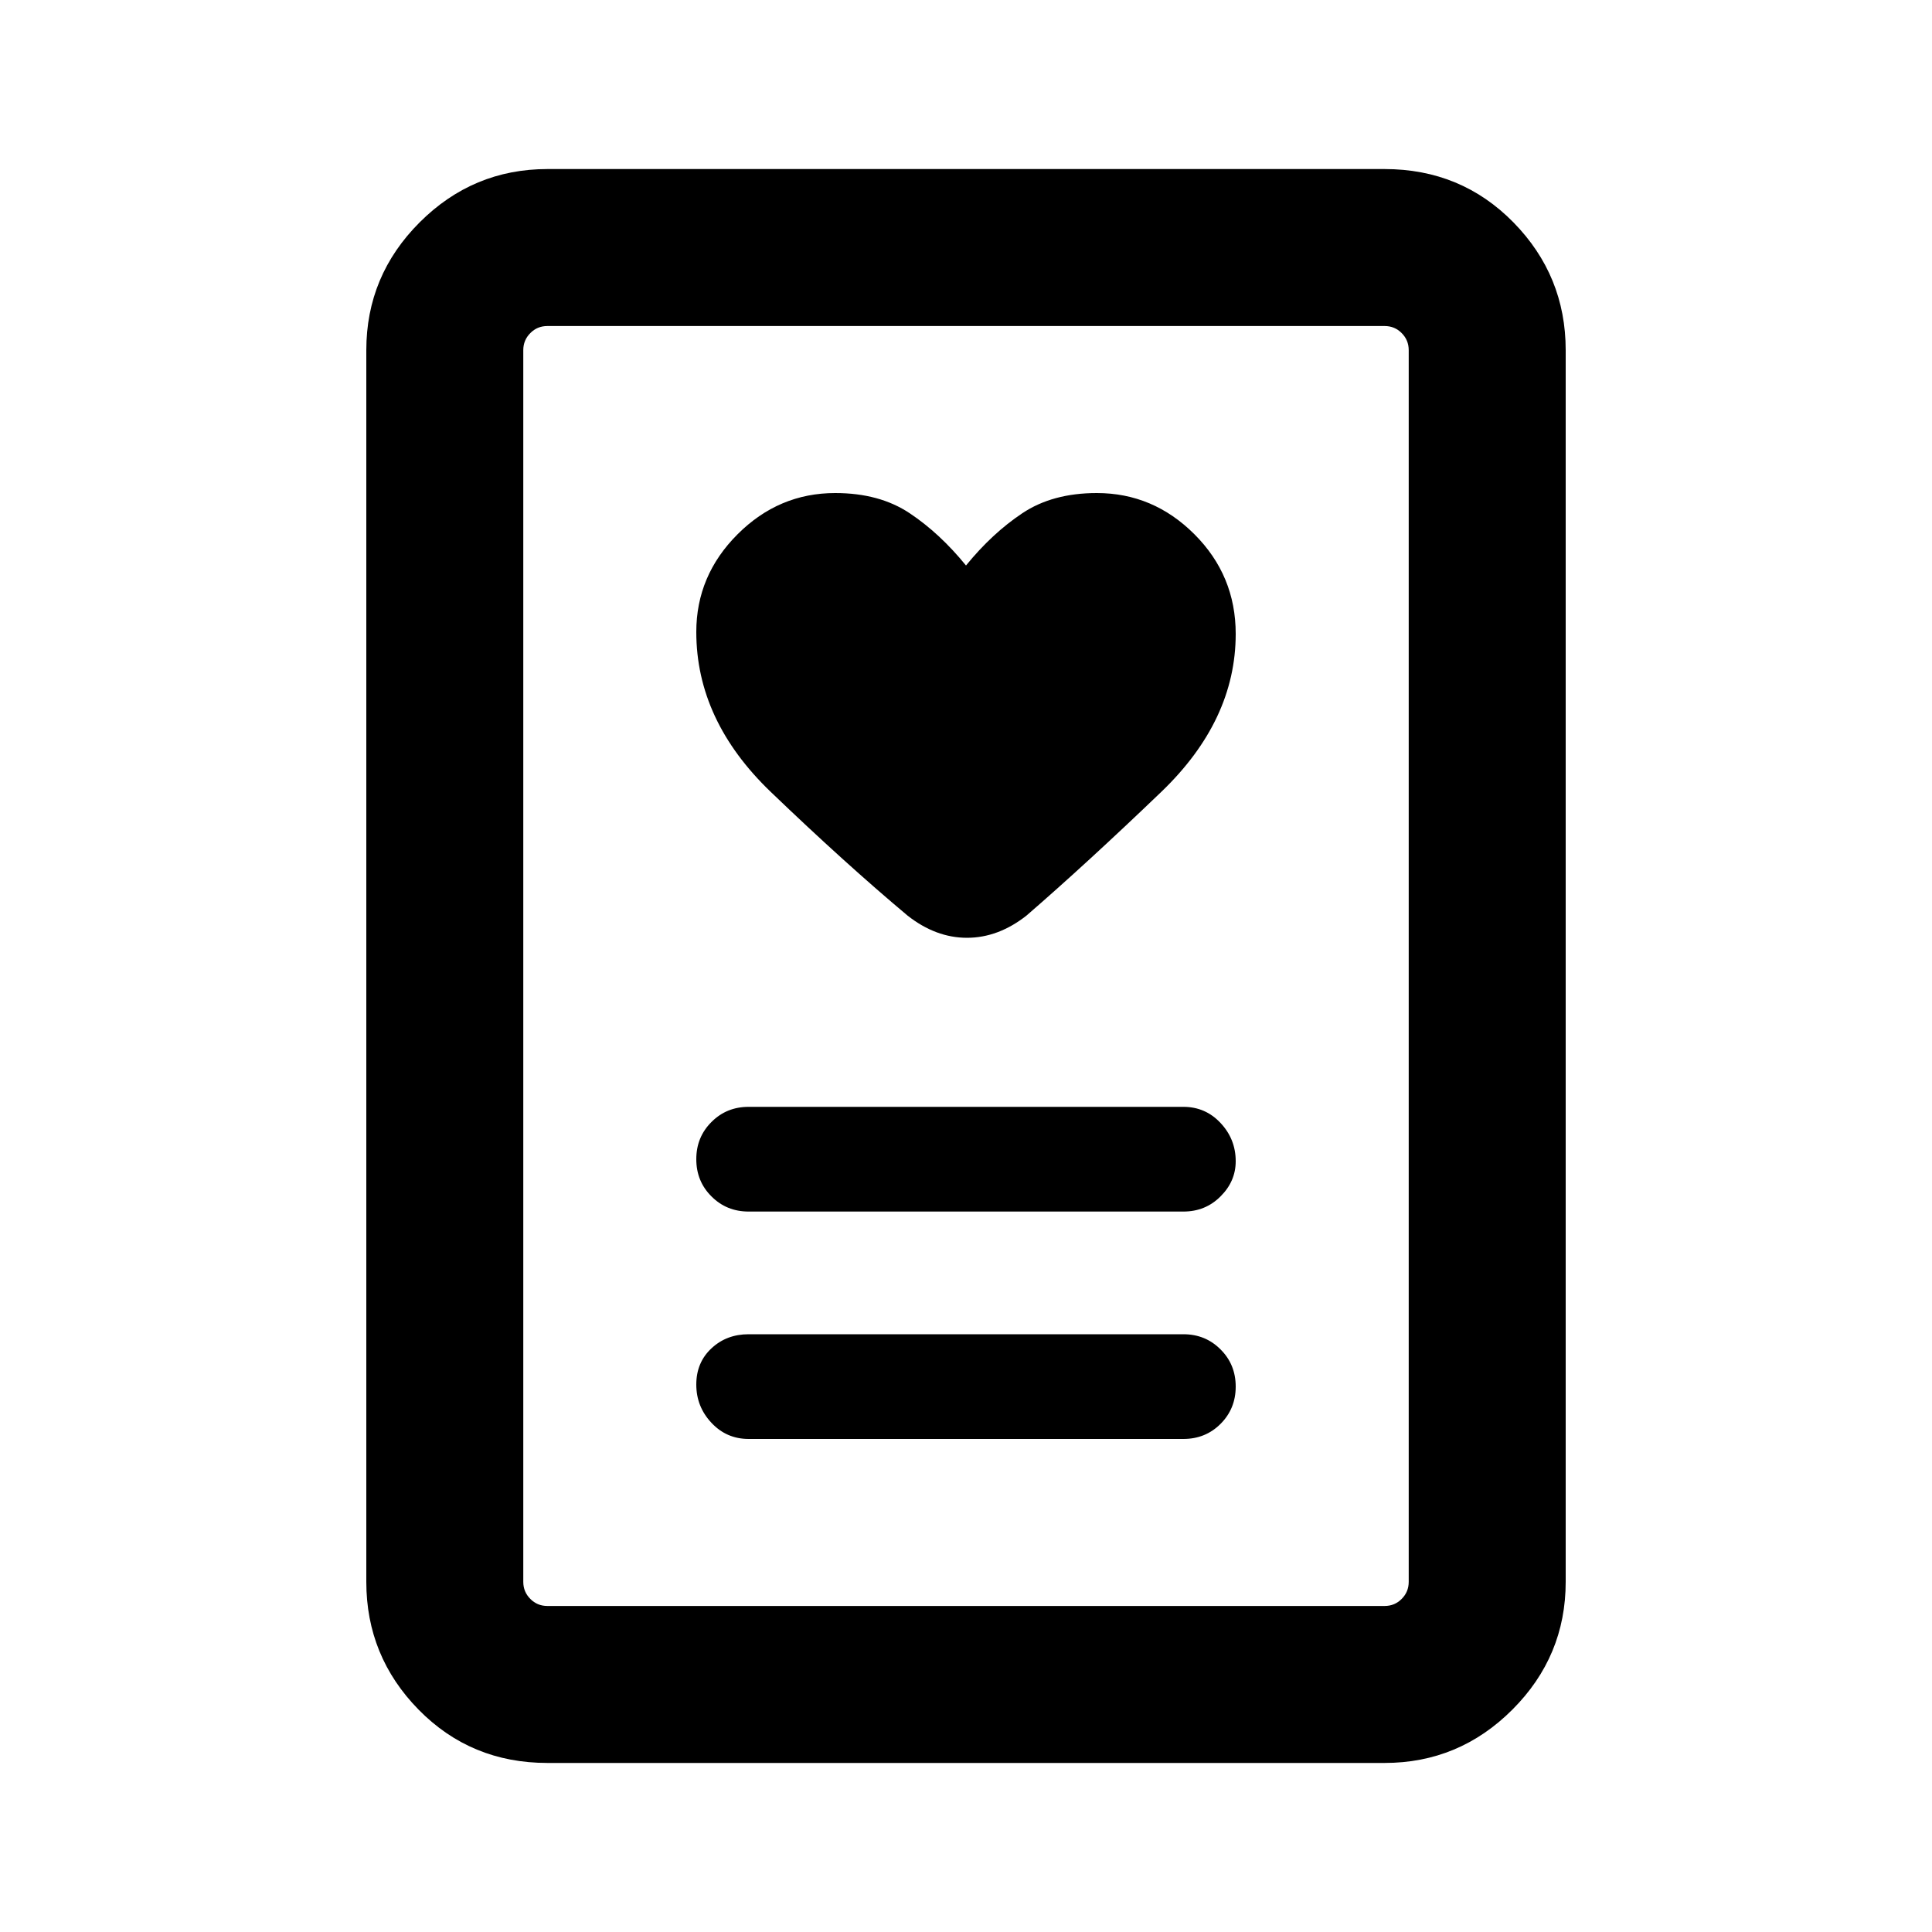 <svg xmlns="http://www.w3.org/2000/svg" height="20" width="20"><path d="M7.75 14.896h4.5q.229 0 .385-.156.157-.157.157-.386t-.157-.385q-.156-.157-.385-.157h-4.5q-.229 0-.385.146-.157.146-.157.375t.157.396q.156.167.385.167Zm0-2.354h4.5q.229 0 .385-.157.157-.156.157-.364 0-.229-.157-.396-.156-.167-.385-.167h-4.5q-.229 0-.385.157-.157.156-.157.385t.157.385q.156.157.385.157ZM10 5.854q-.271-.333-.583-.541-.313-.209-.771-.209-.584 0-1.011.427-.427.427-.427 1.011 0 .916.771 1.656.771.74 1.417 1.281.292.229.614.229.323 0 .615-.229.625-.541 1.396-1.281.771-.74.771-1.636 0-.604-.427-1.031-.427-.427-1.011-.427-.458 0-.771.209-.312.208-.583.541Zm4.333 12.396H5.667q-.792 0-1.334-.552-.541-.552-.541-1.323V3.625q0-.771.552-1.323.552-.552 1.323-.552h8.666q.792 0 1.334.552.541.552.541 1.323v12.75q0 .771-.552 1.323-.552.552-1.323.552Zm-8.666-1.625h8.666q.105 0 .177-.073.073-.073.073-.177V3.625q0-.104-.073-.177-.072-.073-.177-.073H5.667q-.105 0-.177.073-.073.073-.073.177v12.75q0 .104.073.177.072.073.177.073Zm-.25 0V3.375v13.25Z"/></svg>
